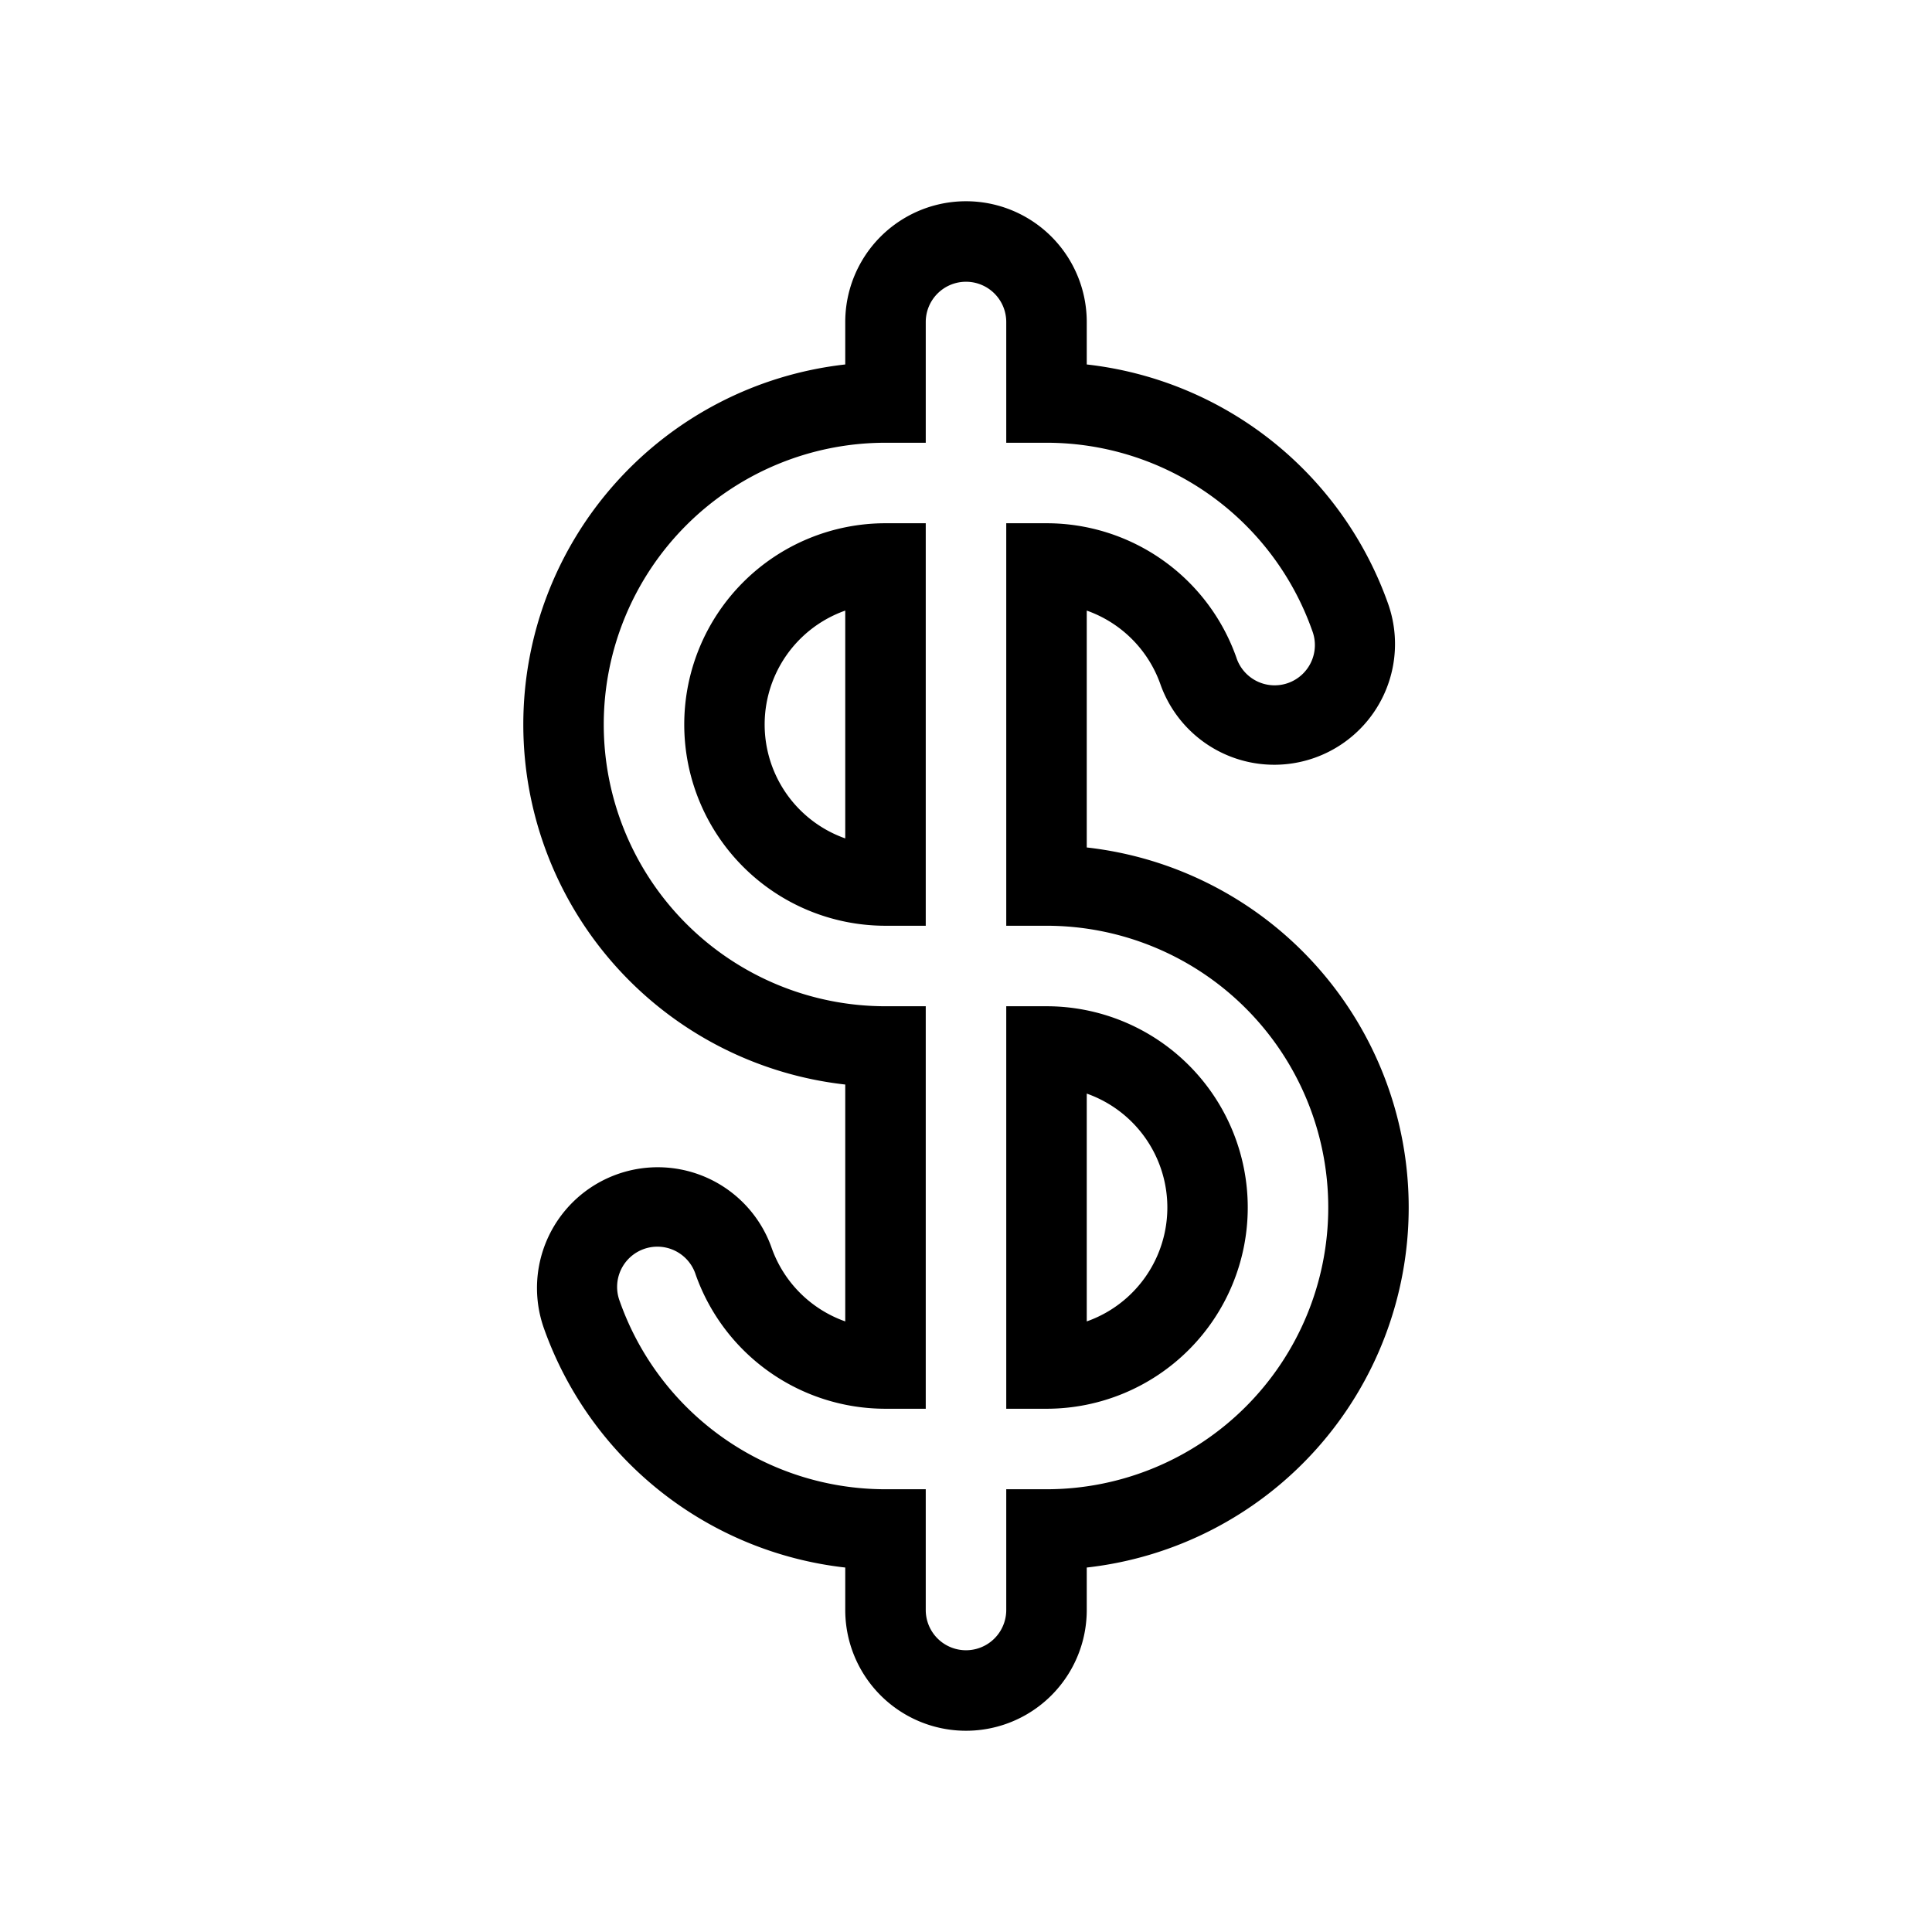 <svg xmlns="http://www.w3.org/2000/svg" xmlns:xlink="http://www.w3.org/1999/xlink" width="48" height="48" viewBox="0 0 48 48"><path fill="currentColor" fill-rule="evenodd" d="M24 7a1 1 0 0 0-1 1v3h-1a7 7 0 1 0 0 14h1v10h-1a5 5 0 0 1-4.716-3.333a1 1 0 1 0-1.885.666A7 7 0 0 0 22 37h1v3a1 1 0 1 0 2 0v-3h1a7 7 0 1 0 0-14h-1V13h1a5 5 0 0 1 4.716 3.333a1 1 0 1 0 1.885-.666A7 7 0 0 0 26 11h-1V8a1 1 0 0 0-1-1m-3 1a3 3 0 1 1 6 0v1.055A9.01 9.01 0 0 1 34.487 15a3 3 0 1 1-5.657 2A3 3 0 0 0 27 15.17v5.885a9.001 9.001 0 0 1 0 17.89V40a3 3 0 1 1-6 0v-1.055A9.01 9.01 0 0 1 13.513 33a3 3 0 1 1 5.657-2A3 3 0 0 0 21 32.83v-5.885a9.001 9.001 0 0 1 0-17.89zm-4 10a5 5 0 0 1 5-5h1v10h-1a5 5 0 0 1-5-5m4-2.83a3.001 3.001 0 0 0 0 5.66zM25 25h1a5 5 0 0 1 0 10h-1zm2 2.17v5.66a3.001 3.001 0 0 0 0-5.66" clip-rule="evenodd"/></svg>